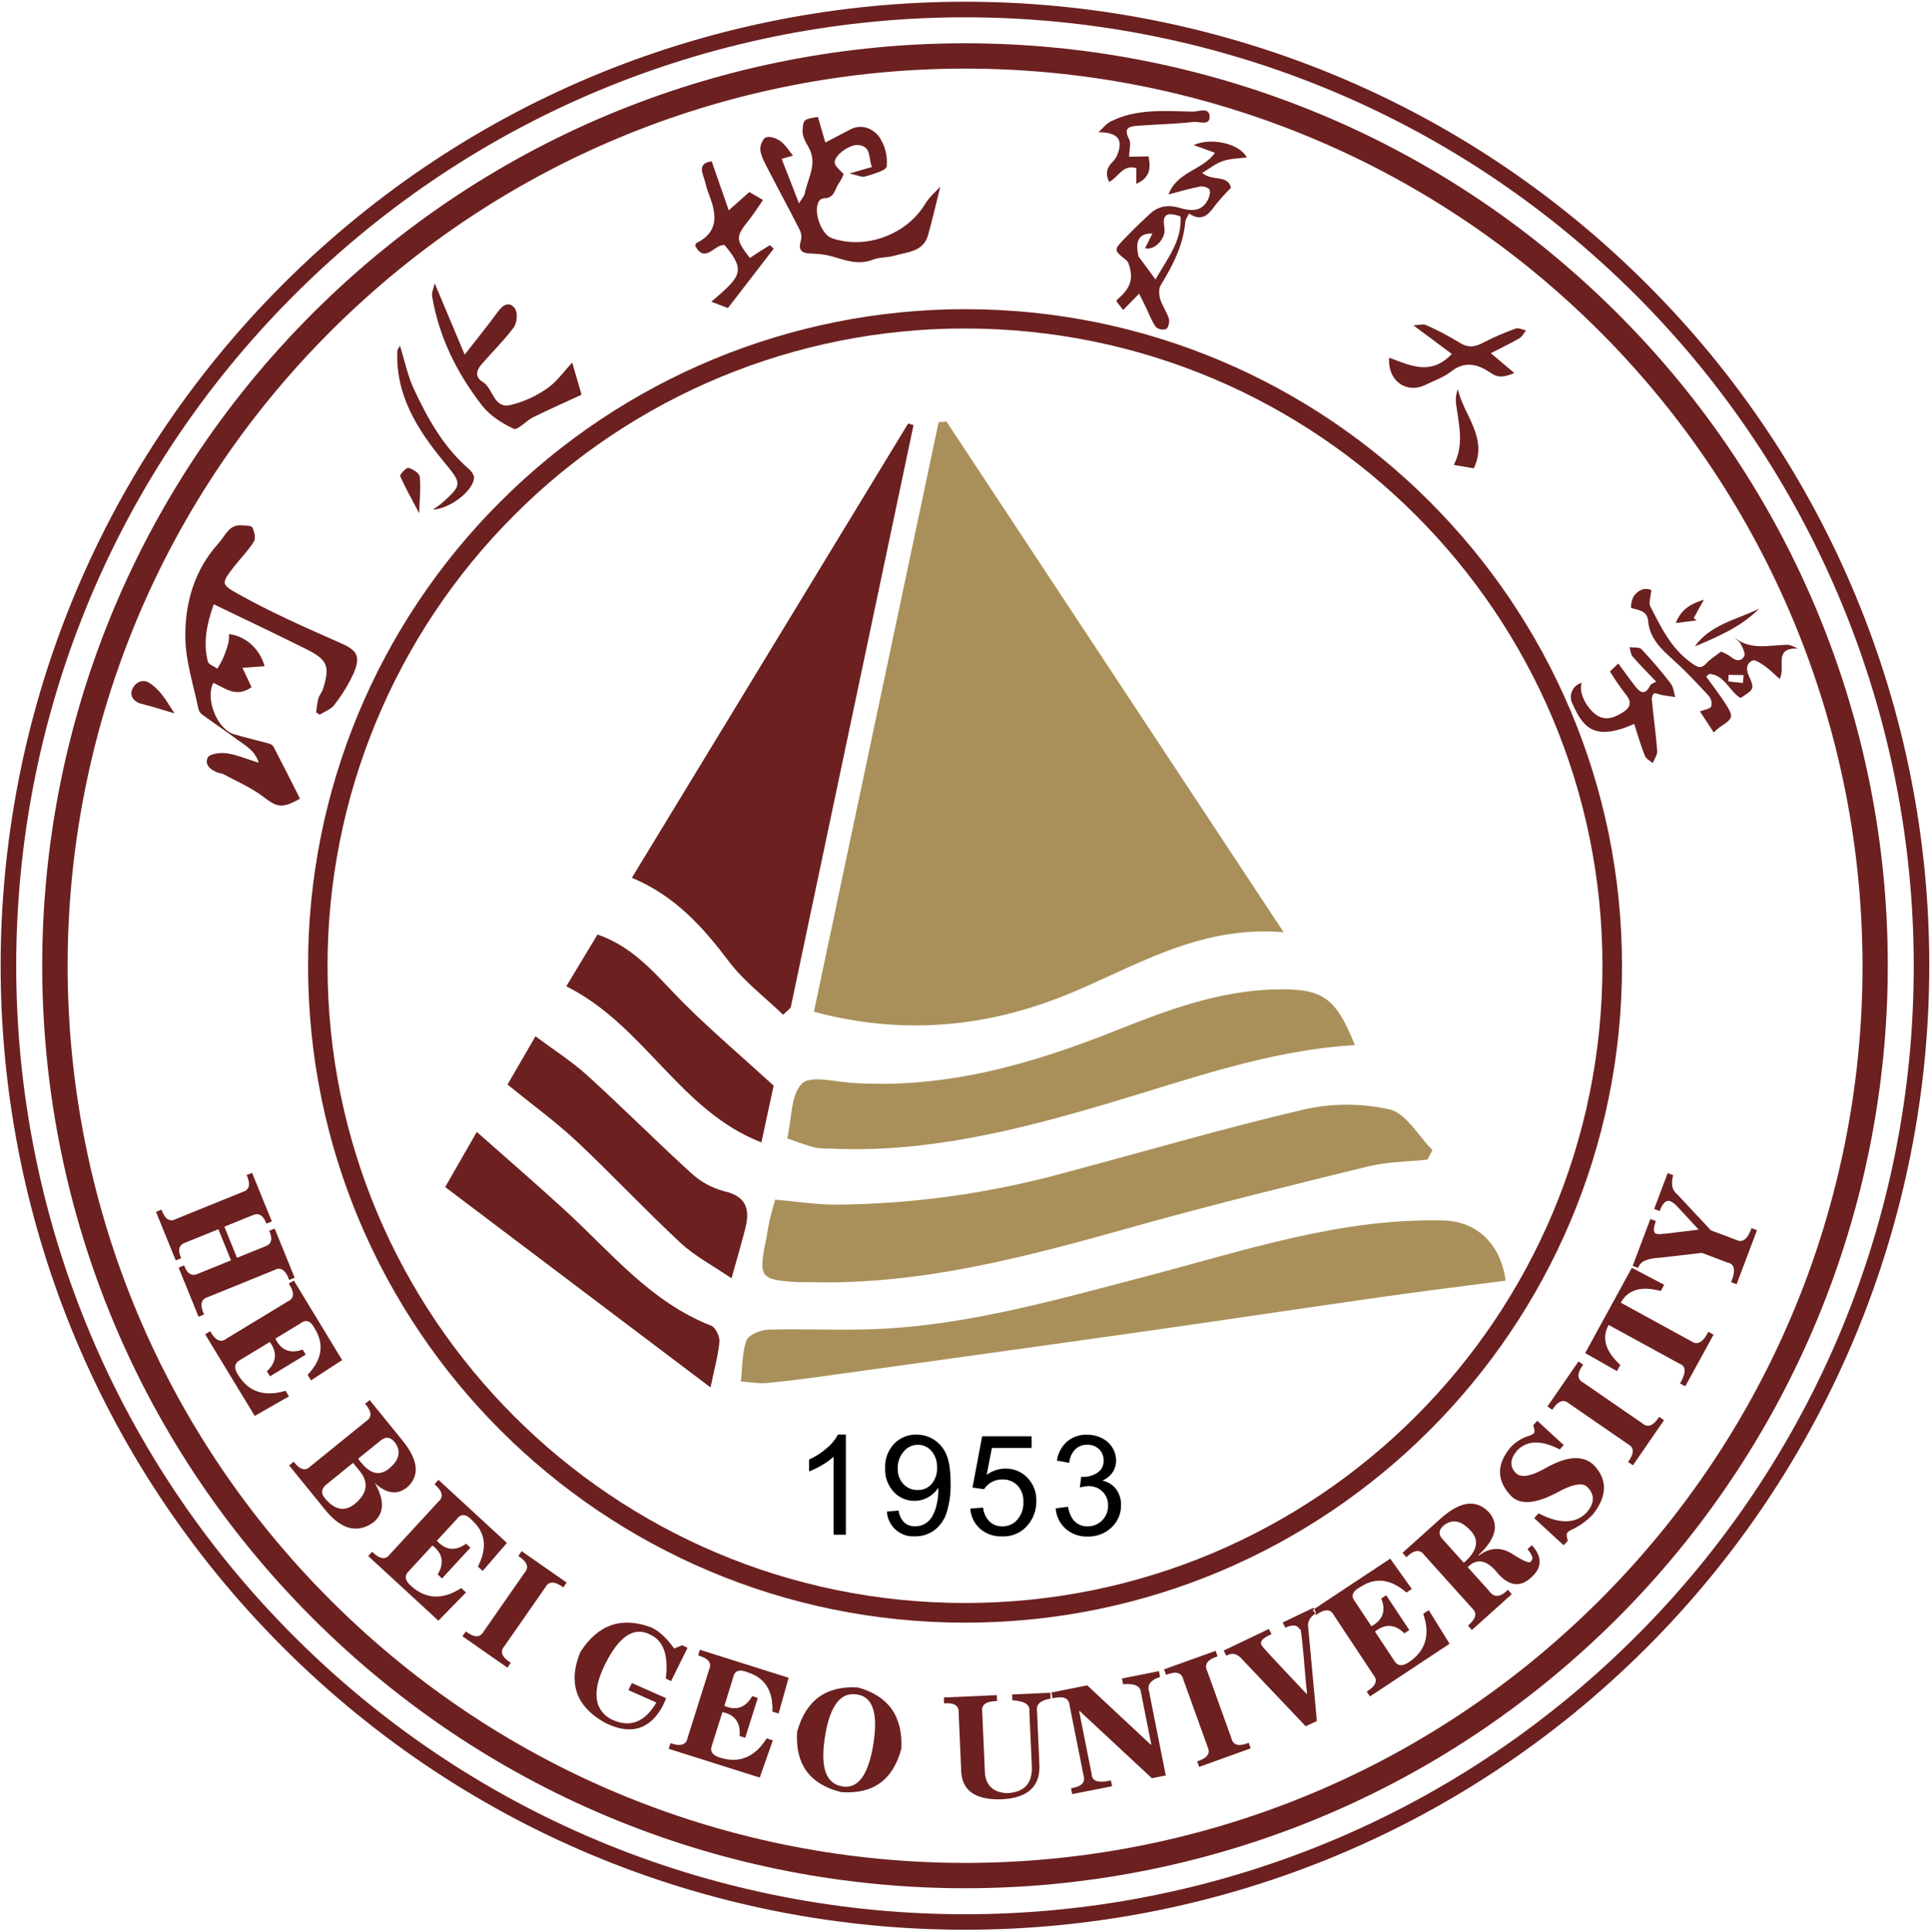 <svg width="850" height="851" viewBox="0 0 850 851" fill="none" xmlns="http://www.w3.org/2000/svg">
<path fill-rule="evenodd" clip-rule="evenodd" d="M468.123 438.827C498.611 426.771 526.91 407.42 565.342 410.647C514.623 333.819 465.747 259.768 416.849 185.705L413.391 185.936C395.086 272.446 376.773 359.025 358.453 445.673C396.55 455.792 432.538 452.888 468.123 438.827Z" fill="#A9905A"/>
<path fill-rule="evenodd" clip-rule="evenodd" d="M351.302 564.754C352.812 564.846 354.321 564.754 355.831 564.754C405.479 566.264 452.66 553.424 499.794 540.205C533.834 530.673 568.185 522.202 602.523 513.8C610.975 511.725 619.926 511.748 628.657 510.815C629.387 509.409 630.118 508.014 630.858 506.608C624.667 500.361 619.336 490.473 612.095 488.721C599.543 485.88 586.511 485.903 573.969 488.79C538.123 497.169 502.768 507.611 467.161 517.05C434.95 525.778 401.756 530.345 368.384 530.639C359.497 530.639 350.587 529.221 341.376 528.426C340.351 532.241 339.498 535.053 338.864 537.923C338.23 540.793 337.861 543.812 337.25 546.74C333.976 562.599 334.944 563.867 351.302 564.754Z" fill="#A9905A"/>
<path fill-rule="evenodd" clip-rule="evenodd" d="M635.756 537.611C590.069 536.458 547.4 551.084 504.058 562.39C465.718 572.406 427.505 583.401 387.633 585.36C371.219 586.156 354.723 585.222 338.286 585.706C334.931 585.81 329.628 588.011 328.74 590.466C326.758 596.079 326.977 602.464 326.297 608.527C330.25 608.78 334.251 609.541 338.147 609.161C348.164 608.192 358.135 606.855 368.117 605.438C411.437 599.445 454.752 593.405 498.064 587.32C535.042 582.076 571.977 576.509 608.942 571.242C626.965 568.672 645.038 566.482 663.12 564.108C660.84 547.695 650.248 537.979 635.756 537.611Z" fill="#A9905A"/>
<path fill-rule="evenodd" clip-rule="evenodd" d="M365.665 505.94C407.463 507.957 447.427 498.01 486.943 486.346C523.058 475.708 558.481 462.569 596.714 460.368C588.252 439.334 582.672 435.358 561.834 435.819C537.029 436.372 514.147 444.878 491.577 453.902C454.021 468.885 415.82 479.835 374.772 476.953C367.337 476.423 356.778 473.668 353.135 477.357C348.271 482.289 348.755 492.489 346.703 501.456C351.879 503.208 355.337 504.591 358.911 505.502C361.143 505.864 363.405 506.01 365.665 505.94Z" fill="#A9905A"/>
<path d="M364.24 637.79C361.864 639.883 359.197 641.619 356.32 642.942V648.151C358.293 647.395 360.195 646.465 362.003 645.373C363.846 644.334 365.565 643.085 367.122 641.651V676.043H372.528V631.912H369.069C367.843 634.157 366.205 636.151 364.24 637.79Z" fill="black"/>
<path d="M491.546 655.92C490.041 653.99 487.894 652.664 485.494 652.186C487.319 651.414 488.889 650.144 490.024 648.521C491.035 646.989 491.564 645.191 491.546 643.358C491.547 641.359 490.993 639.4 489.943 637.699C488.833 635.894 487.235 634.439 485.333 633.503C483.282 632.468 481.013 631.939 478.716 631.959C475.539 631.851 472.434 632.912 469.99 634.944C467.537 637.135 465.941 640.125 465.483 643.381L470.89 644.36C471.086 642.119 472.037 640.009 473.587 638.379C475.003 637.039 476.894 636.322 478.843 636.385C480.762 636.303 482.634 637.001 484.031 638.321C485.363 639.601 486.095 641.383 486.048 643.231C486.192 645.436 485.135 647.547 483.281 648.751C481.431 649.956 479.265 650.585 477.057 650.561C476.763 650.555 476.47 650.532 476.18 650.492L475.581 655.217C476.823 654.863 478.106 654.662 479.397 654.618C481.698 654.542 483.933 655.412 485.575 657.027C487.2 658.651 488.08 660.874 488.007 663.17C488.069 665.613 487.128 667.975 485.402 669.705C483.708 671.439 481.371 672.396 478.947 672.344C476.932 672.395 474.975 671.669 473.483 670.316C471.996 668.967 470.959 666.754 470.337 663.688L464.93 664.426C465.173 667.861 466.74 671.066 469.298 673.37C471.942 675.704 475.375 676.94 478.901 676.827C482.831 676.96 486.655 675.525 489.528 672.84C492.249 670.325 493.771 666.77 493.713 663.066C493.813 660.509 493.05 657.991 491.546 655.92Z" fill="black"/>
<path d="M411.438 634.229C409.115 632.703 406.39 631.902 403.611 631.925C399.894 631.827 396.311 633.305 393.744 635.994C391.043 638.91 389.628 642.788 389.813 646.758C389.648 650.577 390.999 654.303 393.572 657.13C395.94 659.705 399.294 661.149 402.793 661.096C404.918 661.112 407.01 660.554 408.845 659.482C410.647 658.485 412.166 657.045 413.259 655.299C413.259 655.783 413.259 656.152 413.259 656.451C413.262 658.674 412.992 660.888 412.452 663.044C412.055 664.823 411.39 666.534 410.481 668.115C409.722 669.367 408.67 670.414 407.416 671.169C406.094 671.952 404.582 672.352 403.046 672.322C401.308 672.391 399.609 671.802 398.285 670.674C396.871 669.246 395.982 667.38 395.761 665.383L390.609 665.822C390.964 672.209 396.431 677.099 402.818 676.744C402.86 676.742 402.901 676.738 402.943 676.735C405.966 676.803 408.931 675.889 411.392 674.13C413.938 672.213 415.836 669.564 416.833 666.536C418.198 662.204 418.813 657.671 418.654 653.132C418.654 647.753 418.043 643.634 416.821 640.776C415.725 638.103 413.849 635.822 411.438 634.229ZM410.285 653.719C408.72 655.45 406.474 656.408 404.141 656.336C401.779 656.393 399.501 655.441 397.882 653.719C396.18 651.874 395.28 649.428 395.381 646.919C395.257 644.141 396.206 641.422 398.032 639.325C399.574 637.46 401.872 636.385 404.291 636.396C406.577 636.378 408.75 637.375 410.228 639.117C411.949 641.169 412.827 643.796 412.683 646.469C412.829 649.11 411.954 651.705 410.239 653.719H410.285Z" fill="black"/>
<path d="M442.82 646.884C439.837 646.914 436.941 647.887 434.544 649.662L436.85 637.802H454.336V632.65H432.55L428.308 655.24L433.403 655.966C435.135 653.254 438.15 651.632 441.368 651.679C443.906 651.567 446.372 652.535 448.158 654.341C449.943 656.334 450.862 658.954 450.717 661.625C450.852 664.469 449.895 667.256 448.042 669.417C446.377 671.322 443.956 672.397 441.426 672.356C439.379 672.406 437.392 671.663 435.881 670.281C434.222 668.61 433.196 666.413 432.977 664.069L427.328 664.507C427.55 667.926 429.102 671.125 431.651 673.416C434.372 675.722 437.862 676.918 441.426 676.77C445.904 676.953 450.196 674.966 452.953 671.434C455.274 668.508 456.499 664.863 456.412 661.13C456.549 657.317 455.12 653.615 452.458 650.884C449.939 648.272 446.448 646.823 442.82 646.884Z" fill="black"/>
<path d="M320.904 423.371C327.578 432.234 336.801 439.173 344.87 446.976L348.213 443.921L402.333 187.227L399.946 186.57C359.509 253.071 319.083 319.573 278.289 386.651C297.113 394.5 309.447 408.169 320.904 423.371Z" fill="#6C2020"/>
<path d="M299.822 547.571C306.047 553.333 313.897 557.436 322.161 563.084C324.744 553.863 326.646 547.467 328.259 541.047C330.345 532.772 328.801 526.998 319.038 524.75C313.604 523.339 308.602 520.608 304.479 516.798C288.94 502.679 274.128 487.754 258.578 473.646C251.662 467.388 243.684 462.34 235.834 456.473L223.523 477.738C234.509 486.682 244.792 494.139 253.99 502.748C269.54 517.362 284.169 533.014 299.822 547.571Z" fill="#6C2020"/>
<path d="M312.921 611.144C314.592 603.076 316.298 597.117 316.851 591.02C317.059 588.715 315.145 584.705 313.232 583.955C286.466 573.525 268.991 551.534 248.68 532.978C236.426 521.741 223.815 510.838 209.983 498.598C204.497 508.176 200.519 515.137 196.07 522.894L312.921 611.144Z" fill="#6C2020"/>
<path d="M335.338 503.208C337.482 493.273 339.534 483.719 340.721 478.209C326.094 464.875 313.471 454.11 301.725 442.481C289.978 430.851 280.227 417.493 263.143 411.662C258.739 418.957 254.394 426.172 249.414 434.447C284.088 451.874 299.374 489.32 335.338 503.208Z" fill="#6C2020"/>
<path d="M135.688 425.41C135.651 585.18 265.16 714.729 424.953 714.766C584.743 714.802 714.312 585.313 714.352 425.543C714.392 265.774 584.883 136.224 425.087 136.189C348.324 136.17 274.701 166.653 220.424 220.926C166.102 275.107 135.61 348.694 135.688 425.41ZM425.02 144.697C580.072 144.708 705.751 270.392 705.741 425.42C705.731 580.447 580.032 706.113 424.977 706.101C269.927 706.09 144.244 580.406 144.255 425.378C144.261 350.941 173.836 279.556 226.476 226.919C279.074 174.19 350.525 144.599 425.008 144.697H425.02Z" fill="#6C2020"/>
<path d="M712.371 138.082C553.66 -20.606 296.34 -20.608 137.629 138.076C-21.083 296.761 -21.085 554.042 137.624 712.729C296.332 871.417 553.652 871.42 712.361 712.735C788.573 636.532 831.399 533.179 831.399 425.411C831.539 317.615 788.703 214.206 712.371 138.082ZM704.5 704.857C550.135 859.178 299.88 859.165 145.536 704.827C-8.807 550.49 -8.795 300.274 145.566 145.953C299.926 -8.368 550.181 -8.355 704.53 145.982C778.641 220.094 820.277 320.607 820.277 425.411C820.417 530.254 778.741 630.826 704.5 704.857Z" fill="#6C2020"/>
<path d="M725.307 125.161C559.465 -40.681 290.563 -40.702 124.695 125.114C-41.172 290.929 -41.192 559.791 124.648 725.633C290.488 891.476 559.391 891.497 725.257 725.682C804.909 646.049 849.676 538.037 849.676 425.41C849.826 312.769 805.059 204.713 725.307 125.161ZM720.466 720.819C557.292 883.981 292.724 883.993 129.538 720.844C-33.649 557.696 -33.661 293.169 129.513 130.005C292.685 -33.157 557.252 -33.168 720.436 129.981C798.798 208.331 842.835 314.601 842.835 425.41C842.975 536.237 798.938 642.55 720.466 720.819Z" fill="#6C2020"/>
<path d="M338.544 75.085C343.04 83.833 347.766 92.5 352.204 101.271C352.922 102.696 353.113 104.328 352.745 105.881C351.074 111.263 354.187 111.644 358.163 111.736C361.046 111.799 363.908 112.224 366.682 113.004C372.515 114.721 378.14 116.842 384.422 114.387C387.362 113.234 390.855 113.534 393.933 112.623C399.592 110.952 406.612 110.964 408.687 103.68C410.762 96.395 412.445 88.95 414.117 82.242C412.468 84.075 409.379 86.61 407.431 89.849C399.361 103.299 381.299 110.076 366.348 104.913C361.495 103.23 357.852 92.408 360.861 88.397C361.367 87.769 362.11 87.377 362.913 87.313C367.674 87.417 367.674 82.911 369.656 80.398C370.439 79.245 371.074 77.998 371.546 76.687C370.244 75.12 367.87 73.552 367.639 71.719C367.236 68.55 374.141 63.502 378.013 63.882C383.927 64.459 382.371 69.645 384.007 73.552L374.164 76.422C377.621 77.148 379.523 78.197 380.999 77.736C384.457 76.664 390.324 75.154 390.52 73.322C390.971 68.687 389.779 64.041 387.155 60.194C384.561 56.806 379.673 54.328 374.475 57.013L363.489 62.776L360.215 51.504C354.118 52.495 353.738 52.472 353.461 57.532C353.333 59.837 354.706 62.488 355.985 64.631C360.32 71.973 355.732 78.462 354.395 85.32C354.187 86.391 353.241 87.313 351.893 89.584C348.988 82.127 346.672 76.145 344.25 69.991L349.242 68.538C347.363 66.302 345.875 63.732 343.674 62.142C341.957 60.886 338.982 59.837 337.265 60.551C335.859 61.116 334.556 64.459 334.867 66.314C335.386 69.299 337.069 72.25 338.544 75.085Z" fill="#6C2020"/>
<path d="M319.121 107.978C329.092 119.687 325.691 122.165 313.265 132.919C315.905 133.921 318.083 134.751 320.584 135.685L340.745 109.534L339.109 107.978C337.634 108.876 336.158 109.764 334.694 110.698C333.23 111.631 331.708 112.657 330.245 113.614C323.87 105.338 323.905 104.393 329.749 97.04C331.962 94.227 333.898 91.185 336.055 88.107L330.026 84.581L320.942 92.648L313.449 71.096C309.6 71.522 308.25 73.401 309.669 77.285C310.579 79.786 310.983 82.46 311.974 84.926C315.339 93.57 317.265 101.788 306.694 107.09C306.418 107.24 306.337 107.805 306.164 108.243C310.533 116.506 314.867 107.24 319.121 107.978Z" fill="#6C2020"/>
<path d="M535.103 67.304C529.674 75.014 518.412 75.487 514.642 85.641C520.095 84.223 524.256 82.955 528.475 82.183C529.8 81.93 532.014 82.494 532.613 83.451C533.213 84.408 532.717 86.494 532.083 87.785C529.777 92.395 526.112 93.547 519.622 91.588C514.769 90.124 510.4 90.62 506.608 94.054C502.654 97.673 498.793 101.419 495.081 105.303C490.469 110.132 490.573 110.213 495.887 114.523C496.403 114.925 496.801 115.459 497.04 116.067C499.346 122.764 498.032 126.901 492.073 131.892C491.865 132.065 491.842 132.468 491.727 132.825L494.666 136.525L501.709 129.356C502.861 131.661 503.726 133.413 504.59 135.2C506.02 138.162 507.161 141.343 509.028 144.005C510.297 145.101 512.052 145.444 513.64 144.904C514.608 144.316 515.172 141.723 514.792 140.386C513.87 137.39 511.876 134.739 510.976 131.742C510.4 129.84 510.262 127.132 511.231 125.576C516.532 116.897 521.144 107.977 522.043 97.604C522.135 96.521 522.988 95.518 523.691 94.077C529.351 97.846 532.302 94.55 535.218 90.412C537.371 87.721 539.682 85.158 542.135 82.736C540.705 76.72 534.066 80.062 529.455 76.167C532.763 74.196 535.403 72.006 538.446 70.981C541.731 69.828 545.363 69.828 549.108 69.332C545.939 63.247 533.443 60.4 525.686 63.892L535.103 67.304ZM508.902 123.086L501.455 112.99C499.703 105.994 501.789 102.617 507.53 102.894L504.29 109.36C508.717 110.362 513.594 104.934 512.81 100.359C511.796 94.515 513.72 93.144 519.934 95.345C520.637 106.121 514.089 113.935 508.902 123.086Z" fill="#6C2020"/>
<path d="M492.023 68.318C491.555 69.431 490.874 70.441 490.018 71.291C487.366 73.885 486.744 76.697 488.519 80.166C492.554 78.011 494.628 72.248 500.449 74.058C500.449 76.248 500.449 78.299 500.449 80.973C506.951 78.08 506.709 73.574 505.821 68.871L497.268 69.032C497.326 66.024 498.237 63.155 497.268 61.299C494.49 56.055 497.706 55.629 501.348 55.363C509.417 54.799 517.625 54.603 525.706 53.704C528.115 53.427 532.968 55.663 532.726 51.157C532.507 47.031 527.769 49.209 525.337 49.163C513.083 48.967 500.576 47.687 489.072 53.554C487.043 54.591 485.545 56.654 483.805 58.245C492.323 58.302 494.87 61.426 492.023 68.318Z" fill="#6C2020"/>
<path d="M627.668 169.581C631.559 167.702 635.82 166.204 639.19 163.576C645.351 158.701 651.302 160.637 656.383 164.176C660.023 166.723 662.524 166.008 666.954 164.337L656.573 155.578C661.333 153.134 665.334 151.233 669.155 149.008C670.385 148.294 671.125 146.703 672.095 145.551C670.575 145.239 668.795 144.271 667.554 144.732C662.644 146.461 657.873 148.53 653.252 150.921C649.512 152.938 646.441 153.307 642.651 150.841C637.93 147.957 633.029 145.386 627.969 143.142C626.908 142.635 625.348 143.142 622.468 143.303L639.39 155.912C630.169 165.709 620.947 160.937 611.836 157.549C610.966 167.633 619.307 173.592 627.668 169.581Z" fill="#6C2020"/>
<path d="M649.095 206.3C655.496 192.712 644.594 182.984 642.084 171.482C641.264 173.513 640.984 175.721 641.284 177.89C642.434 186.811 644.984 195.754 640.273 204.779L649.095 206.3Z" fill="#6C2020"/>
<path d="M89.384 315.008C94.387 318.65 99.54 322.096 104.496 325.796C107.897 328.343 112.104 330.279 113.971 335.984C108.334 334.244 104.151 332.412 99.782 331.801C97.038 331.42 92.347 332.02 91.505 333.679C89.868 336.907 92.934 339.304 96.231 340.433C96.915 340.542 97.592 340.708 98.249 340.929C104.151 344.156 110.502 346.818 115.792 350.852C122.029 355.612 124.127 356.35 132.115 351.786C128.23 344.11 124.358 336.399 120.369 328.735C119.803 328.062 119.021 327.605 118.156 327.444C113.165 326.084 108.116 324.897 103.17 323.468C95.689 321.324 90.249 307.932 93.949 300.774C99.09 303.079 104.047 307.54 110.779 302.687L106.779 294.17L116.542 293.467C114.156 285.019 107.436 280.063 100.853 279.302C100.896 280.692 100.791 282.083 100.542 283.451C99.861 285.807 99.029 288.117 98.053 290.367C97.361 291.795 96.591 293.184 95.747 294.527C94.283 293.49 91.851 292.695 91.517 291.369C89.349 282.737 91.183 274.496 94.133 266.175C108.277 273.009 121.717 279.348 134.997 285.999C144.334 290.609 145.372 293.605 142.247 303.552C141.775 305.039 140.565 306.295 140.15 307.782C139.713 309.765 139.405 311.775 139.228 313.798L140.772 314.812C142.95 313.418 145.752 312.507 147.193 310.513C150.663 306.135 153.582 301.346 155.884 296.256C159.008 288.673 156.944 286.31 149.867 283.198C134.686 276.502 119.436 269.782 104.981 261.691C97.465 257.485 97.153 257.15 103.17 249.486C106.052 245.821 109.406 242.455 111.828 238.525C112.727 237.073 112.035 234.146 111.159 232.336C110.744 231.483 108.196 231.541 106.548 231.403C100.784 230.919 99.217 236.013 96.323 239.217C85.569 251.053 81.396 265.725 81.626 281.02C81.787 291.565 85.315 302.054 87.447 312.553C87.8 313.565 88.482 314.43 89.384 315.008Z" fill="#6C2020"/>
<path d="M71.299 305.962C69.769 303.924 67.892 302.173 65.754 300.787C62.296 298.724 59.242 301.04 58.17 303.783C57.098 306.526 58.873 309.189 62.423 310.053C67.103 311.206 71.645 312.716 76.844 314.248C74.884 311.275 73.293 308.451 71.299 305.962Z" fill="#6C2020"/>
<path d="M791.806 285.7C789.995 284.836 788.575 284.017 787.195 284.029C779.324 284.132 771.133 286.622 763.972 280.905C764.732 281.874 766.032 282.45 766.522 283.429C767.412 285.204 768.832 287.74 768.172 289.008C767.022 291.313 764.602 291.382 762.311 289.33C760.971 288.353 759.501 287.576 757.951 287.025C755.34 289.065 753.2 290.322 751.62 292.074C749.019 294.955 747.449 293.814 744.709 291.855C735.887 285.527 731.487 276.191 726.806 267.052C726.026 265.553 726.986 263.179 727.256 259.871C726.126 259.431 724.906 259.311 723.716 259.526C720.015 260.736 718.305 263.652 718.305 267.755C721.565 268.804 725.476 268.85 725.886 273.621C726.536 281.217 731.647 285.93 736.958 290.702C742.488 295.669 747.599 301.156 752.66 306.63C753.71 307.922 754.06 309.637 753.63 311.24C753.13 312.289 750.87 312.508 748.689 313.373C750.64 316.335 752.61 319.354 754.77 322.651C755.59 321.83 756.44 321.06 757.351 320.345C763.411 316.358 763.652 315.839 759.851 309.869C757.251 305.8 754.26 301.985 751.44 298.055L752.77 296.834C759.571 297.283 761.541 304.417 766.542 307.46C772.603 303.587 772.833 303.484 770.072 297.341C768.712 294.333 769.582 291.935 771.773 290.979C773.043 290.425 775.623 292.269 777.314 293.468C779.624 295.093 781.564 297.122 783.794 299.069C786.655 293.918 780.754 285.17 791.806 285.7ZM767.602 300.833L761.161 300.153L761.301 297.26L767.902 297.375C767.832 298.528 767.692 299.68 767.582 300.833H767.602Z" fill="#6C2020"/>
<path d="M719.73 318.893C721.33 323.815 722.66 328.459 724.43 332.92C724.95 334.257 726.741 335.086 727.891 336.147C728.581 334.349 729.991 332.505 729.851 330.764C729.281 323.181 728.211 315.632 727.481 308.059C727.381 307.172 727.951 305.616 728.551 305.42C729.411 305.143 730.571 305.916 731.631 306.1C733.672 306.469 735.732 306.734 737.782 307.045C737.172 305.051 737.042 302.677 735.862 301.133C731.821 295.875 727.521 290.824 722.98 286C721.99 284.962 719.52 285.343 717.689 285.066C718.109 286.449 718.129 288.166 718.989 289.169C722.21 292.88 725.7 296.349 729.371 300.222C728.121 301.006 727.131 301.271 726.821 301.882C724.18 307.045 721.89 304.579 719.64 301.617C717.389 298.655 715.029 295.439 712.719 292.269L709.038 295.773C711.168 299.232 713.479 302.579 715.949 305.8C719.16 309.592 717.769 311.99 714.219 314.11C710.238 316.484 706.248 317.695 702.157 314.214C697.886 310.583 695.236 304.29 696.646 300.764C693.186 301.673 691.125 305.21 692.035 308.663C692.125 309.006 692.245 309.339 692.386 309.661C697.096 320.23 701.797 326.788 719.73 318.893Z" fill="#6C2020"/>
<path d="M746.406 284.754C756.598 280.466 766.779 276.121 774.75 268.111C764.909 272.998 753.337 274.98 746.406 284.754Z" fill="#6C2020"/>
<path d="M745.924 272.284C747.444 269.541 748.964 266.809 750.424 264.146C745.274 265.806 740.443 268.019 738.062 274.427L747.214 273.275C746.824 272.963 746.394 272.619 745.924 272.284Z" fill="#6C2020"/>
<path d="M212.284 178.594C215.742 183.043 221.079 186.489 226.266 188.875C227.96 189.647 231.742 185.302 234.808 183.792C241.874 180.334 249.09 177.119 256.133 173.857C254.657 168.809 253.113 163.484 252.007 159.715C248.433 163.496 245.229 168.187 240.871 171.172C235.988 174.572 230.516 177.033 224.733 178.433C217.309 180.081 217.251 171.033 212.584 168.233C209.125 166.135 209.747 163.242 211.904 160.707C216.641 155.163 221.92 150.057 226.255 144.237C227.695 142.312 228.087 137.944 226.866 136.065C224.641 132.688 221.701 133.968 219.35 137.218C214.981 143.222 210.277 148.985 204.653 156.223C200.1 145.378 196.042 135.696 191.454 124.793C191.016 126.868 190.07 128.723 190.301 130.372C193.275 148.397 201.218 164.337 212.284 178.594Z" fill="#6C2020"/>
<path d="M194.524 221.688C193.67 222.437 192.691 223.025 190.662 224.5C198.397 224.027 208.253 216.225 208.76 210.669C208.875 209.402 207.711 207.627 206.615 206.693C195.377 197.023 188.357 184.403 182.248 171.287C179.55 165.524 178.27 159.047 176.15 152.258C175.504 153.503 174.997 154.056 174.997 154.633C174.156 173.869 183.757 189.128 195.147 202.982C203.227 212.859 204.149 213.263 194.524 221.688Z" fill="#6C2020"/>
<path d="M184.859 209.955C184.686 208.41 181.805 206.589 179.867 206.094C178.957 205.863 175.96 209.079 176.237 209.724C178.542 214.888 181.309 219.821 184.617 226.067C184.813 219.509 185.378 214.669 184.859 209.955Z" fill="#6C2020"/>
<path d="M228.275 685.402C232.193 687.93 233.123 690.37 231.064 692.721L212.977 718.699C211.494 721.45 208.882 721.427 205.139 718.63L203.664 720.751L223.468 734.581L224.943 732.449C221.009 729.929 220.076 727.485 222.142 725.119L240.229 699.141C241.719 696.398 244.335 696.424 248.078 699.221L249.554 697.101L229.75 683.27L228.275 685.402Z" fill="#6C2020"/>
<path d="M307.476 729.198C311.979 730.451 313.597 732.506 312.328 735.364L302.807 765.549C302.193 768.623 299.687 769.391 295.292 767.854L294.508 770.332L334.599 783.01L340.363 766.598L337.642 765.734C332.517 773.909 325.803 776.779 317.504 774.343C313.828 773.364 312.501 771.496 313.562 768.753L318.173 754.151C323.775 755.372 326.242 758.876 325.723 764.696L328.202 765.469L333.747 747.904L331.268 747.12C328.394 752.206 324.313 753.64 319.025 751.419L322.876 738.949C323.483 735.875 325.631 735.107 329.32 736.644C336.919 739.041 340.539 744.803 340.179 753.932L342.91 754.785L347.326 739.041L308.225 726.697L307.476 729.198Z" fill="#6C2020"/>
<path d="M377.859 743.306C363.796 742.453 354.86 748.985 351.047 762.899C350.171 777.137 356.642 785.973 370.459 789.408C384.476 790.437 393.314 784.057 396.972 770.264C397.648 756.019 391.277 747.032 377.859 743.306ZM384.626 768.305C382.421 781.959 377.833 788.144 370.862 786.861C363.693 785.708 361.188 778.382 363.347 764.882C365.506 751.382 370.179 745.216 377.364 746.383C384.395 747.329 386.816 754.636 384.626 768.305Z" fill="#6C2020"/>
<path d="M165.095 653.305C170.259 658.022 174.994 658.638 179.297 655.149C184.852 650.185 184.319 643.489 177.694 635.06L162.813 616.723L160.796 618.36C163.761 621.748 163.927 624.287 161.291 625.978L136.704 645.917C134.514 648.153 132.092 647.462 129.361 643.877L127.344 645.502L143.701 665.649C150.617 673.87 157.533 675.511 164.449 670.57C169.253 666.628 169.467 660.874 165.095 653.305ZM167.585 634.565C169.89 632.709 171.953 632.917 173.81 635.21C176.714 639.071 176.023 642.874 171.688 646.609C167.355 650.343 163.285 649.421 159.009 644.188L157.694 642.575L167.585 634.565ZM156.404 662.352C151.977 665.948 147.62 665.249 143.332 660.255C141.13 657.8 141.43 655.564 144.219 653.512L155.505 644.361L158.444 647.992C162.478 652.956 161.798 657.742 156.404 662.352Z" fill="#6C2020"/>
<path d="M91.516 571.359L120.841 559.453C123.592 557.917 125.771 559.365 127.376 563.798L129.774 562.819L120.979 541.185L118.582 542.154C120.241 545.784 119.584 548.101 116.644 549.069L104.379 554.048L98.812 540.344L111.077 535.365C113.89 534.028 115.968 535.238 117.313 538.996L119.723 538.016L111.019 516.625L108.622 517.593C110.466 521.696 109.881 524.174 106.87 525.027L77.544 536.933C74.786 538.431 72.642 537.063 71.112 532.83L68.703 533.809L77.406 555.2L79.804 554.232C78.144 550.598 78.79 548.293 81.74 547.317L96.172 541.462L101.74 555.166L87.308 561.021C84.496 562.358 82.417 561.148 81.072 557.39L78.663 558.37L87.458 580.015L89.867 579.035C87.953 574.771 88.503 572.212 91.516 571.359Z" fill="#6C2020"/>
<path d="M105.011 605.877C102.889 602.711 103.128 600.44 105.726 599.065L118.821 591.124C122.232 595.734 121.809 600.037 117.552 604.033L118.901 606.257L134.647 596.691L133.299 594.467C127.788 596.403 123.777 594.793 121.264 589.637L132.353 582.907C134.843 581.008 136.967 581.843 138.728 585.408C142.869 592.223 141.79 598.95 135.488 605.589L136.975 608.032L150.681 599.1L129.414 564.051L127.189 565.399C129.763 569.31 129.629 571.923 126.786 573.237L99.72 589.661C97.244 591.574 94.863 590.49 92.573 586.41L90.359 587.747L112.181 623.684L127.258 615.097L125.76 612.619C116.538 615.393 109.621 613.146 105.011 605.877Z" fill="#6C2020"/>
<path d="M203.135 699.533C195.035 704.75 187.735 704.497 181.233 698.772C178.329 696.313 177.945 694.066 180.081 692.029L190.455 680.769C195.005 684.258 195.772 688.506 192.761 693.516L194.674 695.28L207.17 681.737L205.302 679.974C200.545 683.362 196.242 682.928 192.392 678.671L201.187 669.128C203.046 666.608 205.322 666.82 208.011 669.762C213.867 675.141 214.689 681.902 210.478 690.047L212.588 691.983L223.261 679.64L193.107 651.863L191.355 653.765C194.905 656.839 195.496 659.386 193.13 661.406L171.678 684.688C169.818 687.208 167.228 686.823 163.909 683.535L162.156 685.402L193.072 713.882L205.233 701.457L203.135 699.533Z" fill="#6C2020"/>
<path d="M723.294 626.944L697.23 608.988C694.48 607.497 694.48 604.881 697.23 601.139L695.21 599.664L681.508 619.533L683.648 620.997C686.159 617.07 688.589 616.13 690.949 618.173L717.023 636.142C719.774 637.617 719.774 640.23 717.023 643.979L719.163 645.443L732.856 625.584L730.725 624.109C728.135 628.089 725.664 629.034 723.294 626.944Z" fill="#6C2020"/>
<path d="M680.846 646.595C674.376 650.291 670.005 651.087 667.715 648.981C664.784 646.03 664.954 642.657 668.215 638.862C672.575 634.39 678.816 634.255 686.937 638.458L688.688 636.557L677.046 625.826L675.296 627.774C675.326 628.088 675.396 628.395 675.516 628.685C675.946 630.01 675.906 630.99 675.446 631.439C674.856 631.892 674.185 632.232 673.465 632.442C670.305 633.367 667.464 635.137 665.234 637.559C658.923 645.151 659.093 652.366 665.744 659.204C669.805 662.953 676.456 662.377 685.697 657.475C692.408 653.772 696.829 652.915 698.989 654.905C702.44 658.317 702.36 662.116 698.719 666.304C693.898 671.275 686.867 671.375 677.616 666.603L675.676 668.713L688.658 680.664L690.418 678.763C690.418 678.763 690.418 678.636 690.418 678.394C689.858 676.7 689.878 675.536 690.418 674.936C691.108 674.35 691.888 673.886 692.728 673.565C696.079 671.921 699.099 669.678 701.64 666.949C707.93 658.858 708.01 651.632 701.87 645.27C697.189 640.882 690.178 641.325 680.846 646.595Z" fill="#6C2020"/>
<path d="M745.02 590.893L713.825 573.824C716.986 568.061 722.847 566.344 731.438 568.672L732.938 565.94L718.686 558.449L698.133 596.01L712.135 603.951L713.615 601.22C707.034 595.249 705.314 589.379 708.464 583.609L739.659 600.678C742.63 601.715 742.71 604.623 739.909 609.403L742.22 610.647L754.691 587.885L752.381 586.64C750.041 591.258 747.59 592.676 745.02 590.893Z" fill="#6C2020"/>
<path d="M764.699 546.162L753.528 541.956L738.695 526.108C736.395 524.322 735.815 521.498 736.895 517.649L734.465 516.738L728.514 532.528L730.934 533.438C732.284 529.88 733.845 528.436 735.635 529.105C736.785 529.666 737.805 530.45 738.665 531.41L748.127 541.633L733.245 543.466C732.975 543.402 732.695 543.402 732.424 543.466C731.424 543.651 730.394 543.651 729.394 543.466C728.094 542.981 728.054 541.103 729.264 537.876L726.844 536.954L719.062 557.596L721.503 558.506C722.143 555.794 725.303 554.299 730.964 554.023L749.517 551.879L760.919 556.178C764.019 556.789 764.509 559.636 762.409 564.776L764.829 565.687L773.801 541.898L771.38 540.976C769.73 545.825 767.5 547.554 764.699 546.162Z" fill="#6C2020"/>
<path d="M672.748 682.359C674.928 685.044 675.448 686.796 674.308 687.58C674.098 688.917 671.528 687.995 666.547 684.79C661.356 681.31 656.255 681.463 651.265 685.252L651.095 685.056C658.836 677.872 660.406 671.586 655.795 666.2C650.345 660.391 643.434 661.121 635.042 668.39L617.68 683.995L619.4 685.92C622.77 682.678 625.361 682.328 627.181 684.871L648.374 708.452C650.675 710.535 650.054 713.074 646.504 716.071L648.234 717.995L665.797 702.217L664.087 700.269C660.706 703.758 657.876 703.85 655.615 700.546L646.394 690.311C650.535 686.131 655.005 687.107 659.816 693.239C664.817 698.771 669.698 699.278 674.458 694.76C679.219 690.481 679.289 685.771 674.668 680.631L672.748 682.359ZM644.674 688.386L635.142 677.772C633.402 675.835 633.632 673.887 635.822 671.928C639.523 669.062 643.344 669.696 647.284 673.83C651.715 678.218 650.845 683.07 644.674 688.386Z" fill="#6C2020"/>
<path d="M578.781 708.764L578.511 708.188L564.924 714.677L566.077 716.982C569.349 715.415 571.52 715.737 572.56 717.916C572.83 715.68 573.7 723.509 575.16 741.405C575.36 743.421 575.52 744.966 575.66 746.015L575.43 746.13C561.523 731.478 554.956 724.355 555.725 724.762C554.572 723.194 556.013 721.558 559.99 719.84L558.838 717.535L538.93 727.044L540.083 729.349C542.584 727.781 544.982 728.369 547.253 731.112L575.04 760.387L579.971 758.082L576.17 717.04C575.7 714.539 576.77 712.43 579.261 710.781L578.181 709.133L578.781 708.764Z" fill="#6C2020"/>
<path d="M510.912 738.66L510.405 736.113L494.116 739.352L494.635 741.876C499.65 741.404 502.278 742.637 502.52 745.599L507.073 768.5H506.82L478.843 742.383L463.062 745.53L463.57 748.065C468.281 746.959 470.771 747.965 471.04 751.085L477.218 782.123C478.163 785.111 476.33 786.979 471.72 787.724L472.215 790.271L489.783 786.814L489.275 784.267C483.72 785.546 480.872 784.612 480.78 781.454L475.258 753.713H475.523L507.315 783.287L513.425 782.065L506.036 744.907C505.152 742.118 506.777 740.035 510.912 738.66Z" fill="#6C2020"/>
<path d="M542.354 765.736L531.635 735.954C530.259 733.142 531.796 731.025 536.245 729.603L535.369 727.172L512.672 735.332L513.548 737.763C517.883 736.035 520.41 736.692 521.133 739.734L531.854 769.516C533.237 772.328 531.692 774.449 527.243 775.867L528.119 778.298L550.816 770.138L549.962 767.695C545.621 769.439 543.084 768.786 542.354 765.736Z" fill="#6C2020"/>
<path d="M445.754 746.384L445.87 748.966C451.241 749.254 453.742 750.868 453.351 753.83L454.435 777.941C454.766 785.548 451.134 789.521 443.541 789.858C437.628 789.605 434.388 786.724 433.789 781.203L432.579 753.991C432.095 750.917 434.273 749.347 439.115 749.277L438.999 746.684L415.68 747.721L415.796 750.315C420.279 749.946 422.424 751.329 422.205 754.452L423.357 780.627C423.911 788.91 429.804 792.89 441.04 792.567C452.628 792.045 458.204 786.946 457.766 777.273L456.717 753.68C456.233 750.753 458.238 748.943 462.7 748.217L462.584 745.635L445.754 746.384Z" fill="#6C2020"/>
<path d="M626.818 710.851C629.949 719.964 627.959 726.986 620.847 731.919C617.767 734.155 615.487 734.002 614.007 731.458L605.555 718.699C610.026 715.103 614.347 715.357 618.507 719.46L620.668 718.019L610.506 702.691L608.336 704.12C610.476 709.545 609.026 713.617 603.975 716.337L596.804 705.514C594.814 703.117 595.574 700.962 599.114 699.049C605.745 694.654 612.506 695.468 619.397 701.492L621.788 699.924L612.276 686.555L578.781 708.764L579.621 710.528C579.471 710.62 579.381 710.735 579.231 710.827L579.571 711.346C583.422 708.626 586.032 708.657 587.423 711.438L604.905 737.832C606.905 740.237 605.915 742.661 601.925 745.104L603.355 747.259L638.41 724.059L629.249 709.272L626.818 710.851Z" fill="#6C2020"/>
<path d="M276.77 744.482L289.081 749.945C283.955 758.681 277.424 761.179 269.485 757.436C265.516 755.608 262.91 751.706 262.742 747.34C262.5 743.433 263.71 738.696 266.5 733.072C272.572 720.832 279.103 716.44 286.096 719.898C292.137 722.511 294.514 729 293.232 739.364L295.537 740.517L302.799 725.868L300.494 724.716L296.897 726.133C293.716 721.661 290.415 718.588 286.995 716.913C273.831 711.934 263.364 715.526 255.595 727.689C253.209 733.452 252.518 738.65 253.463 743.26C254.762 749.668 259.261 754.95 266.961 759.108C278.027 764.409 286.37 761.79 291.987 751.247L293.404 748.043L278.257 741.358L276.77 744.482Z" fill="#6C2020"/>
</svg>
